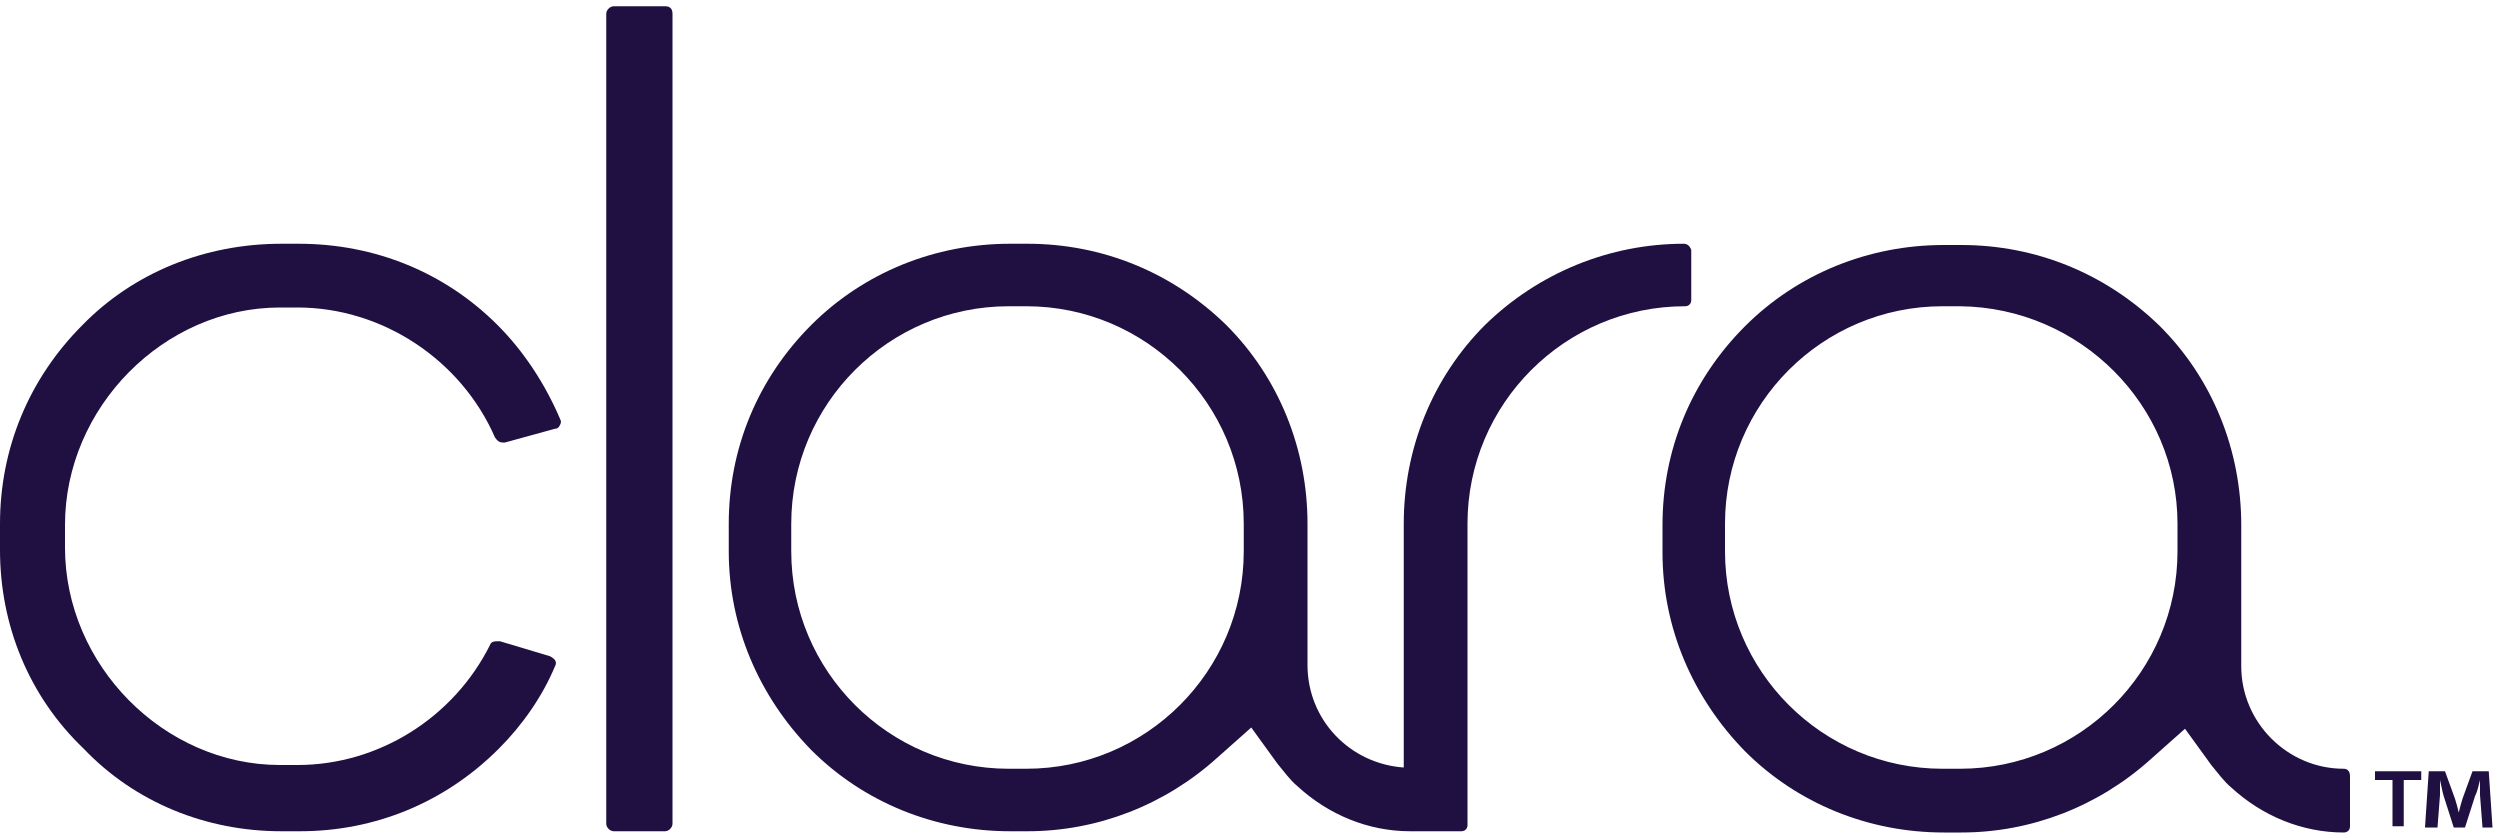<?xml version="1.0" encoding="utf-8"?>
<!-- Generator: Adobe Illustrator 21.1.0, SVG Export Plug-In . SVG Version: 6.00 Build 0)  -->
<svg version="1.1" id="Layer_1" xmlns="http://www.w3.org/2000/svg" xmlns:xlink="http://www.w3.org/1999/xlink" x="0px" y="0px"
	 viewBox="0 0 200 67" style="enable-background:new 0 0 200 67;" xml:space="preserve">
<style type="text/css">
	.st0{fill:#201042;}
</style>
<path class="st0" d="M187.5,61.5c-4.5,0-8.2-3.7-8.2-8.2l0-11.3c0-6-2.3-11.7-6.5-15.9c-4.3-4.2-9.9-6.5-15.9-6.5h-1.4
	c-6,0-11.7,2.3-15.9,6.5c-4.3,4.3-6.6,9.9-6.6,15.9v2.2c0,6,2.4,11.6,6.6,15.9c4.2,4.2,9.9,6.5,15.9,6.5h1.4c5.6,0,11-2.1,15.2-5.9
	l2.7-2.4l2.1,2.9c0.5,0.6,1,1.3,1.6,1.8c2.5,2.3,5.7,3.6,9,3.6c0.3,0,0.5-0.2,0.5-0.5v-4C188,61.7,187.8,61.5,187.5,61.5
	 M174.2,41.9v2.2c0,9.6-7.8,17.4-17.4,17.4h-1.4c-9.6,0-17.4-7.8-17.4-17.4v-2.2c0-9.6,7.8-17.4,17.4-17.4h1.4
	C166.4,24.6,174.2,32.4,174.2,41.9"/>
<path class="st0" d="M134.7,19.5c-5.9,0-11.6,2.3-15.9,6.5c-4.2,4.2-6.5,9.9-6.5,15.9v19.5c-4.3-0.3-7.7-3.8-7.7-8.2l0-11.3
	c0-6-2.3-11.7-6.5-15.9c-4.3-4.2-9.9-6.5-15.9-6.5h-1.4c-6,0-11.7,2.3-15.9,6.5c-4.3,4.3-6.6,9.9-6.6,15.9v2.2
	c0,6,2.4,11.6,6.6,15.9c4.2,4.2,9.9,6.5,15.9,6.5h1.4c5.6,0,11-2.1,15.2-5.9l2.7-2.4l2.1,2.9c0.5,0.6,1,1.3,1.6,1.8
	c2.5,2.3,5.7,3.6,9,3.6h4.1c0.3,0,0.5-0.2,0.5-0.5V41.9c0-9.6,7.8-17.4,17.4-17.4c0.3,0,0.5-0.2,0.5-0.5V20
	C135.2,19.7,135,19.5,134.7,19.5 M99.5,44.1c0,9.6-7.8,17.4-17.4,17.4h-1.4c-9.6,0-17.4-7.8-17.4-17.4v-2.2
	c0-9.6,7.8-17.4,17.4-17.4h1.4c9.6,0,17.4,7.8,17.4,17.4V44.1z"/>
<path class="st0" d="M22.5,66.5c-6,0-11.7-2.3-15.8-6.6C2.3,55.7,0,50,0,44v-2.1c0-6,2.3-11.6,6.6-15.9c4.1-4.2,9.8-6.5,15.9-6.5
	h1.4c6.1,0,11.7,2.3,15.9,6.5c2.1,2.1,3.8,4.7,5,7.5c0.1,0.2,0.1,0.3,0,0.5c-0.1,0.2-0.2,0.3-0.4,0.3l-4,1.1c-0.1,0-0.1,0-0.2,0
	c-0.2,0-0.4-0.1-0.6-0.4c-2.7-6.2-9-10.4-15.8-10.4h-1.4c-9.3,0-17.2,8-17.2,17.4v1.8c0,9.4,7.9,17.4,17.2,17.4h1.4
	c6.5,0,12.5-3.8,15.4-9.6c0.1-0.3,0.4-0.3,0.6-0.3c0.1,0,0.1,0,0.2,0l4,1.2c0.2,0.1,0.3,0.2,0.4,0.3c0.1,0.2,0.1,0.3,0,0.5
	c-1,2.4-2.6,4.7-4.5,6.6c-4.3,4.3-9.9,6.6-15.9,6.6H22.5z"/>
<path class="st0" d="M53.2,0.5h-4.1c-0.3,0-0.6,0.3-0.6,0.6v64.8c0,0.3,0.3,0.6,0.6,0.6h4.1c0.3,0,0.6-0.3,0.6-0.6V1.1
	C53.8,0.7,53.6,0.5,53.2,0.5"/>
<g>
	<path class="st0" d="M193.7,61.7v0.7h-1.4v3.7h-0.9v-3.7H190v-0.7H193.7z M198.6,66.2l-0.2-2.6c0-0.3,0-0.8,0-1.2h0
		c-0.1,0.4-0.2,0.9-0.4,1.3l-0.8,2.5h-0.9l-0.8-2.5c-0.1-0.3-0.2-0.9-0.3-1.3h0c0,0.4,0,0.8,0,1.2l-0.2,2.6H194l0.3-4.5h1.3l0.8,2.2
		c0.1,0.3,0.2,0.7,0.3,1.1h0c0.1-0.4,0.2-0.8,0.3-1.1l0.8-2.2h1.3l0.3,4.5H198.6z"/>
</g>
</svg>

